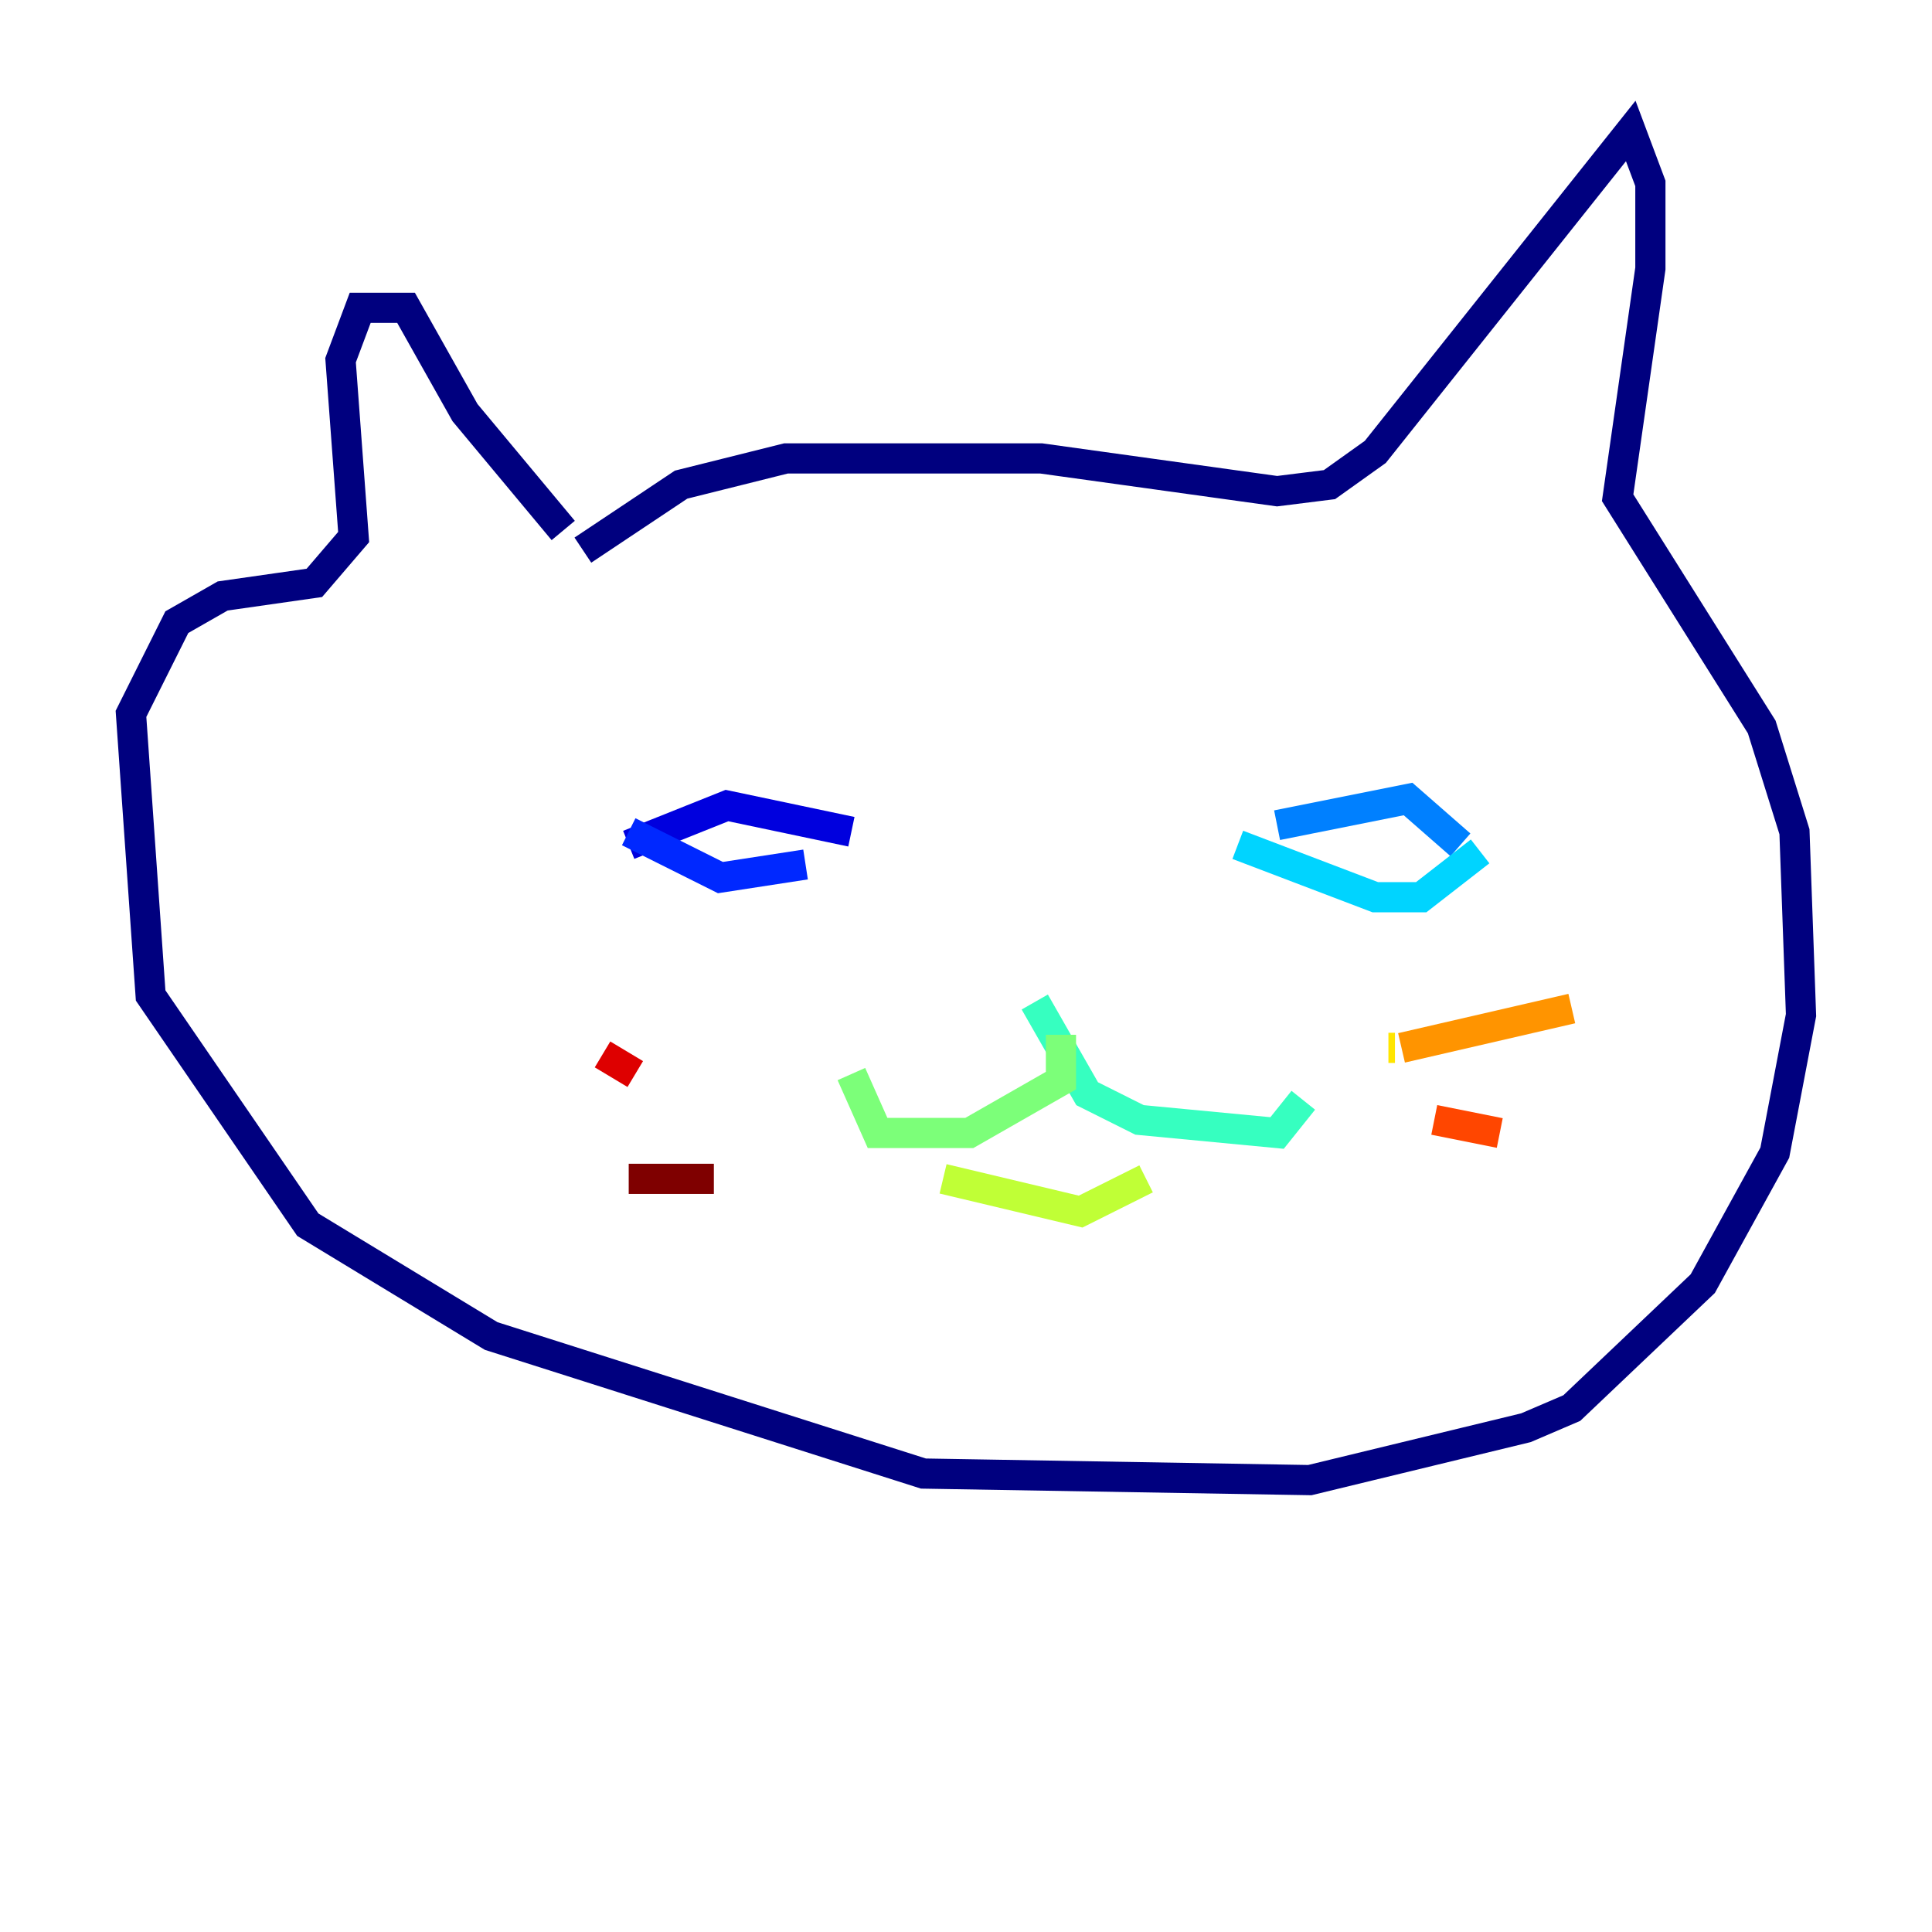 <?xml version="1.0" encoding="utf-8" ?>
<svg baseProfile="tiny" height="128" version="1.2" viewBox="0,0,128,128" width="128" xmlns="http://www.w3.org/2000/svg" xmlns:ev="http://www.w3.org/2001/xml-events" xmlns:xlink="http://www.w3.org/1999/xlink"><defs /><polyline fill="none" points="38.617,36.447 45.125,32.108 52.068,30.373 68.99,30.373 84.61,32.542 88.081,32.108 91.119,29.939 108.041,8.678 109.342,12.149 109.342,17.79 107.173,32.976 116.719,48.163 118.888,55.105 119.322,67.254 117.586,76.366 112.814,85.044 104.136,93.288 101.098,94.59 86.78,98.061 61.18,97.627 32.542,88.515 20.393,81.139 9.98,65.953 8.678,47.295 11.715,41.22 14.752,39.485 20.827,38.617 23.43,35.58 22.563,23.864 23.864,20.393 26.902,20.393 30.807,27.336 37.315,35.146" stroke="#00007f" stroke-width="2" /><polyline fill="none" points="41.654,55.973 48.163,53.37 56.407,55.105" stroke="#0000de" stroke-width="2" /><polyline fill="none" points="41.654,55.105 47.729,58.142 53.37,57.275" stroke="#0028ff" stroke-width="2" /><polyline fill="none" points="84.61,54.671 93.288,52.936 96.759,55.973" stroke="#0080ff" stroke-width="2" /><polyline fill="none" points="82.007,55.973 91.119,59.444 94.156,59.444 98.061,56.407" stroke="#00d4ff" stroke-width="2" /><polyline fill="none" points="68.556,66.386 72.027,72.461 75.498,74.197 84.61,75.064 86.346,72.895" stroke="#36ffc0" stroke-width="2" /><polyline fill="none" points="70.291,68.556 70.291,71.593 64.217,75.064 58.142,75.064 56.407,71.159" stroke="#7cff79" stroke-width="2" /><polyline fill="none" points="62.481,78.102 71.593,80.271 75.932,78.102" stroke="#c0ff36" stroke-width="2" /><polyline fill="none" points="91.986,69.424 92.42,69.424" stroke="#ffe500" stroke-width="2" /><polyline fill="none" points="92.854,69.424 104.136,66.82" stroke="#ff9400" stroke-width="2" /><polyline fill="none" points="95.024,74.197 99.363,75.064" stroke="#ff4600" stroke-width="2" /><polyline fill="none" points="42.088,71.159 39.919,69.858" stroke="#de0000" stroke-width="2" /><polyline fill="none" points="47.295,78.102 41.654,78.102" stroke="#7f0000" stroke-width="2" /></svg>